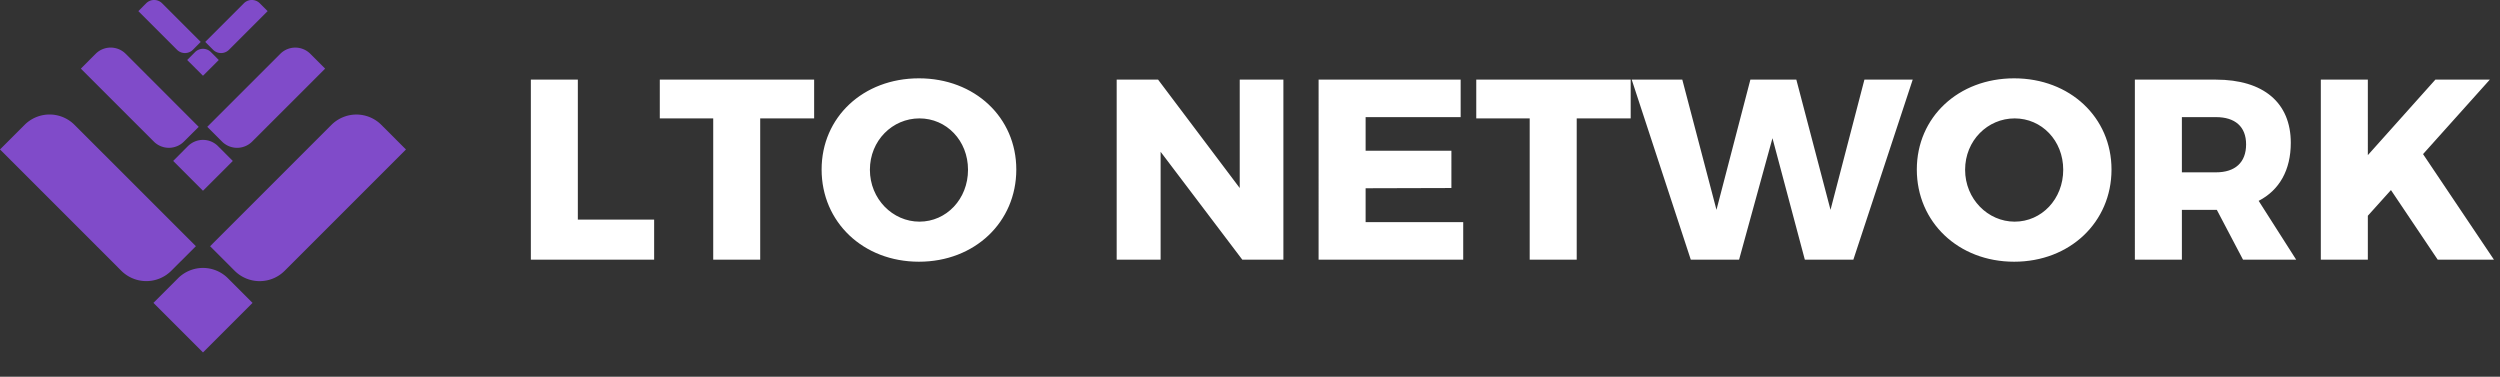 <svg xmlns="http://www.w3.org/2000/svg" width="73" height="11"><rect width="100%" height="100%" fill="#333333" stroke="none"/><g fill="none"><path fill="#FFF" d="M15.5 2.325h1.373v4.087h2.228v1.17h-3.6V2.325zm3.766 0h4.507v1.132h-1.575v4.125h-1.372V3.457h-1.56V2.325zm7.567-.038c1.628 0 2.843 1.14 2.843 2.663 0 1.537-1.215 2.692-2.843 2.692-1.627 0-2.842-1.155-2.842-2.692 0-1.53 1.215-2.663 2.842-2.663zm.015 1.17c-.787 0-1.447.645-1.447 1.5s.667 1.515 1.447 1.515c.788 0 1.418-.66 1.418-1.515 0-.855-.63-1.5-1.418-1.5zm5.76-1.132h1.208L36.2 5.49V2.325h1.275v5.257h-1.2l-2.385-3.15v3.15h-1.283V2.325zm5.895 0h4.148V3.42h-2.775v.982h2.505V5.49l-2.505.007v.99h2.85v1.095h-4.223V2.325zm4.605 0h4.508v1.132H46.04v4.125h-1.373V3.457h-1.56V2.325zm4.538 0h1.477l.998 3.802.99-3.802h1.342l.998 3.802.99-3.802h1.41l-1.733 5.257h-1.417l-.945-3.547-.975 3.547h-1.41l-1.725-5.257zm11.167-.038c1.628 0 2.843 1.14 2.843 2.663 0 1.537-1.215 2.692-2.843 2.692-1.627 0-2.842-1.155-2.842-2.692 0-1.53 1.215-2.663 2.842-2.663zm.015 1.17c-.787 0-1.447.645-1.447 1.5s.667 1.515 1.447 1.515c.788 0 1.418-.66 1.418-1.515 0-.855-.63-1.5-1.418-1.5zm8.22 4.125h-1.552l-.765-1.455h-1.02v1.455h-1.373V2.325h2.363c1.395 0 2.19.675 2.19 1.845 0 .795-.33 1.38-.938 1.695l1.095 1.717zM63.711 3.42v1.612h.997c.555 0 .878-.285.878-.817 0-.518-.323-.795-.878-.795h-.997zm9.112 4.162h-1.642L69.816 5.55l-.675.75v1.282h-1.373V2.325h1.373V4.53l1.972-2.205h1.59L70.753 4.5l2.07 3.082z"/><path fill="#804BC9" d="M7.121.096L5.993 1.224l.229.229a.329.329 0 0 0 .465 0L7.815.325 7.586.096a.328.328 0 0 0-.465 0zm-2.853 0L4.04.325l1.128 1.128a.329.329 0 0 0 .465 0l.228-.229L4.733.096a.328.328 0 0 0-.465 0zm3.916 1.476L6.052 3.703l.432.432a.622.622 0 0 0 .878 0l2.132-2.131-.432-.432a.62.62 0 0 0-.878 0zm-5.392 0l-.431.432 2.131 2.13a.622.622 0 0 0 .879 0l.431-.43-2.131-2.132a.62.62 0 0 0-.879 0zm2.903-.05l-.229.23.461.46.461-.46-.228-.23a.328.328 0 0 0-.465 0zm3.982 2.125L6.135 7.19l.717.717a1.033 1.033 0 0 0 1.46 0l3.542-3.542-.717-.717a1.03 1.03 0 0 0-1.46 0zm-8.96 0L0 4.364l3.542 3.542a1.033 1.033 0 0 0 1.46 0l.718-.717-3.543-3.542a1.03 1.03 0 0 0-1.46 0zm4.77.62l-.43.432.87.871.871-.87-.431-.432a.62.62 0 0 0-.88 0zm-.29 3.86l-.717.717 1.447 1.447 1.447-1.447-.717-.717a1.03 1.03 0 0 0-1.46 0z"/></g></svg>